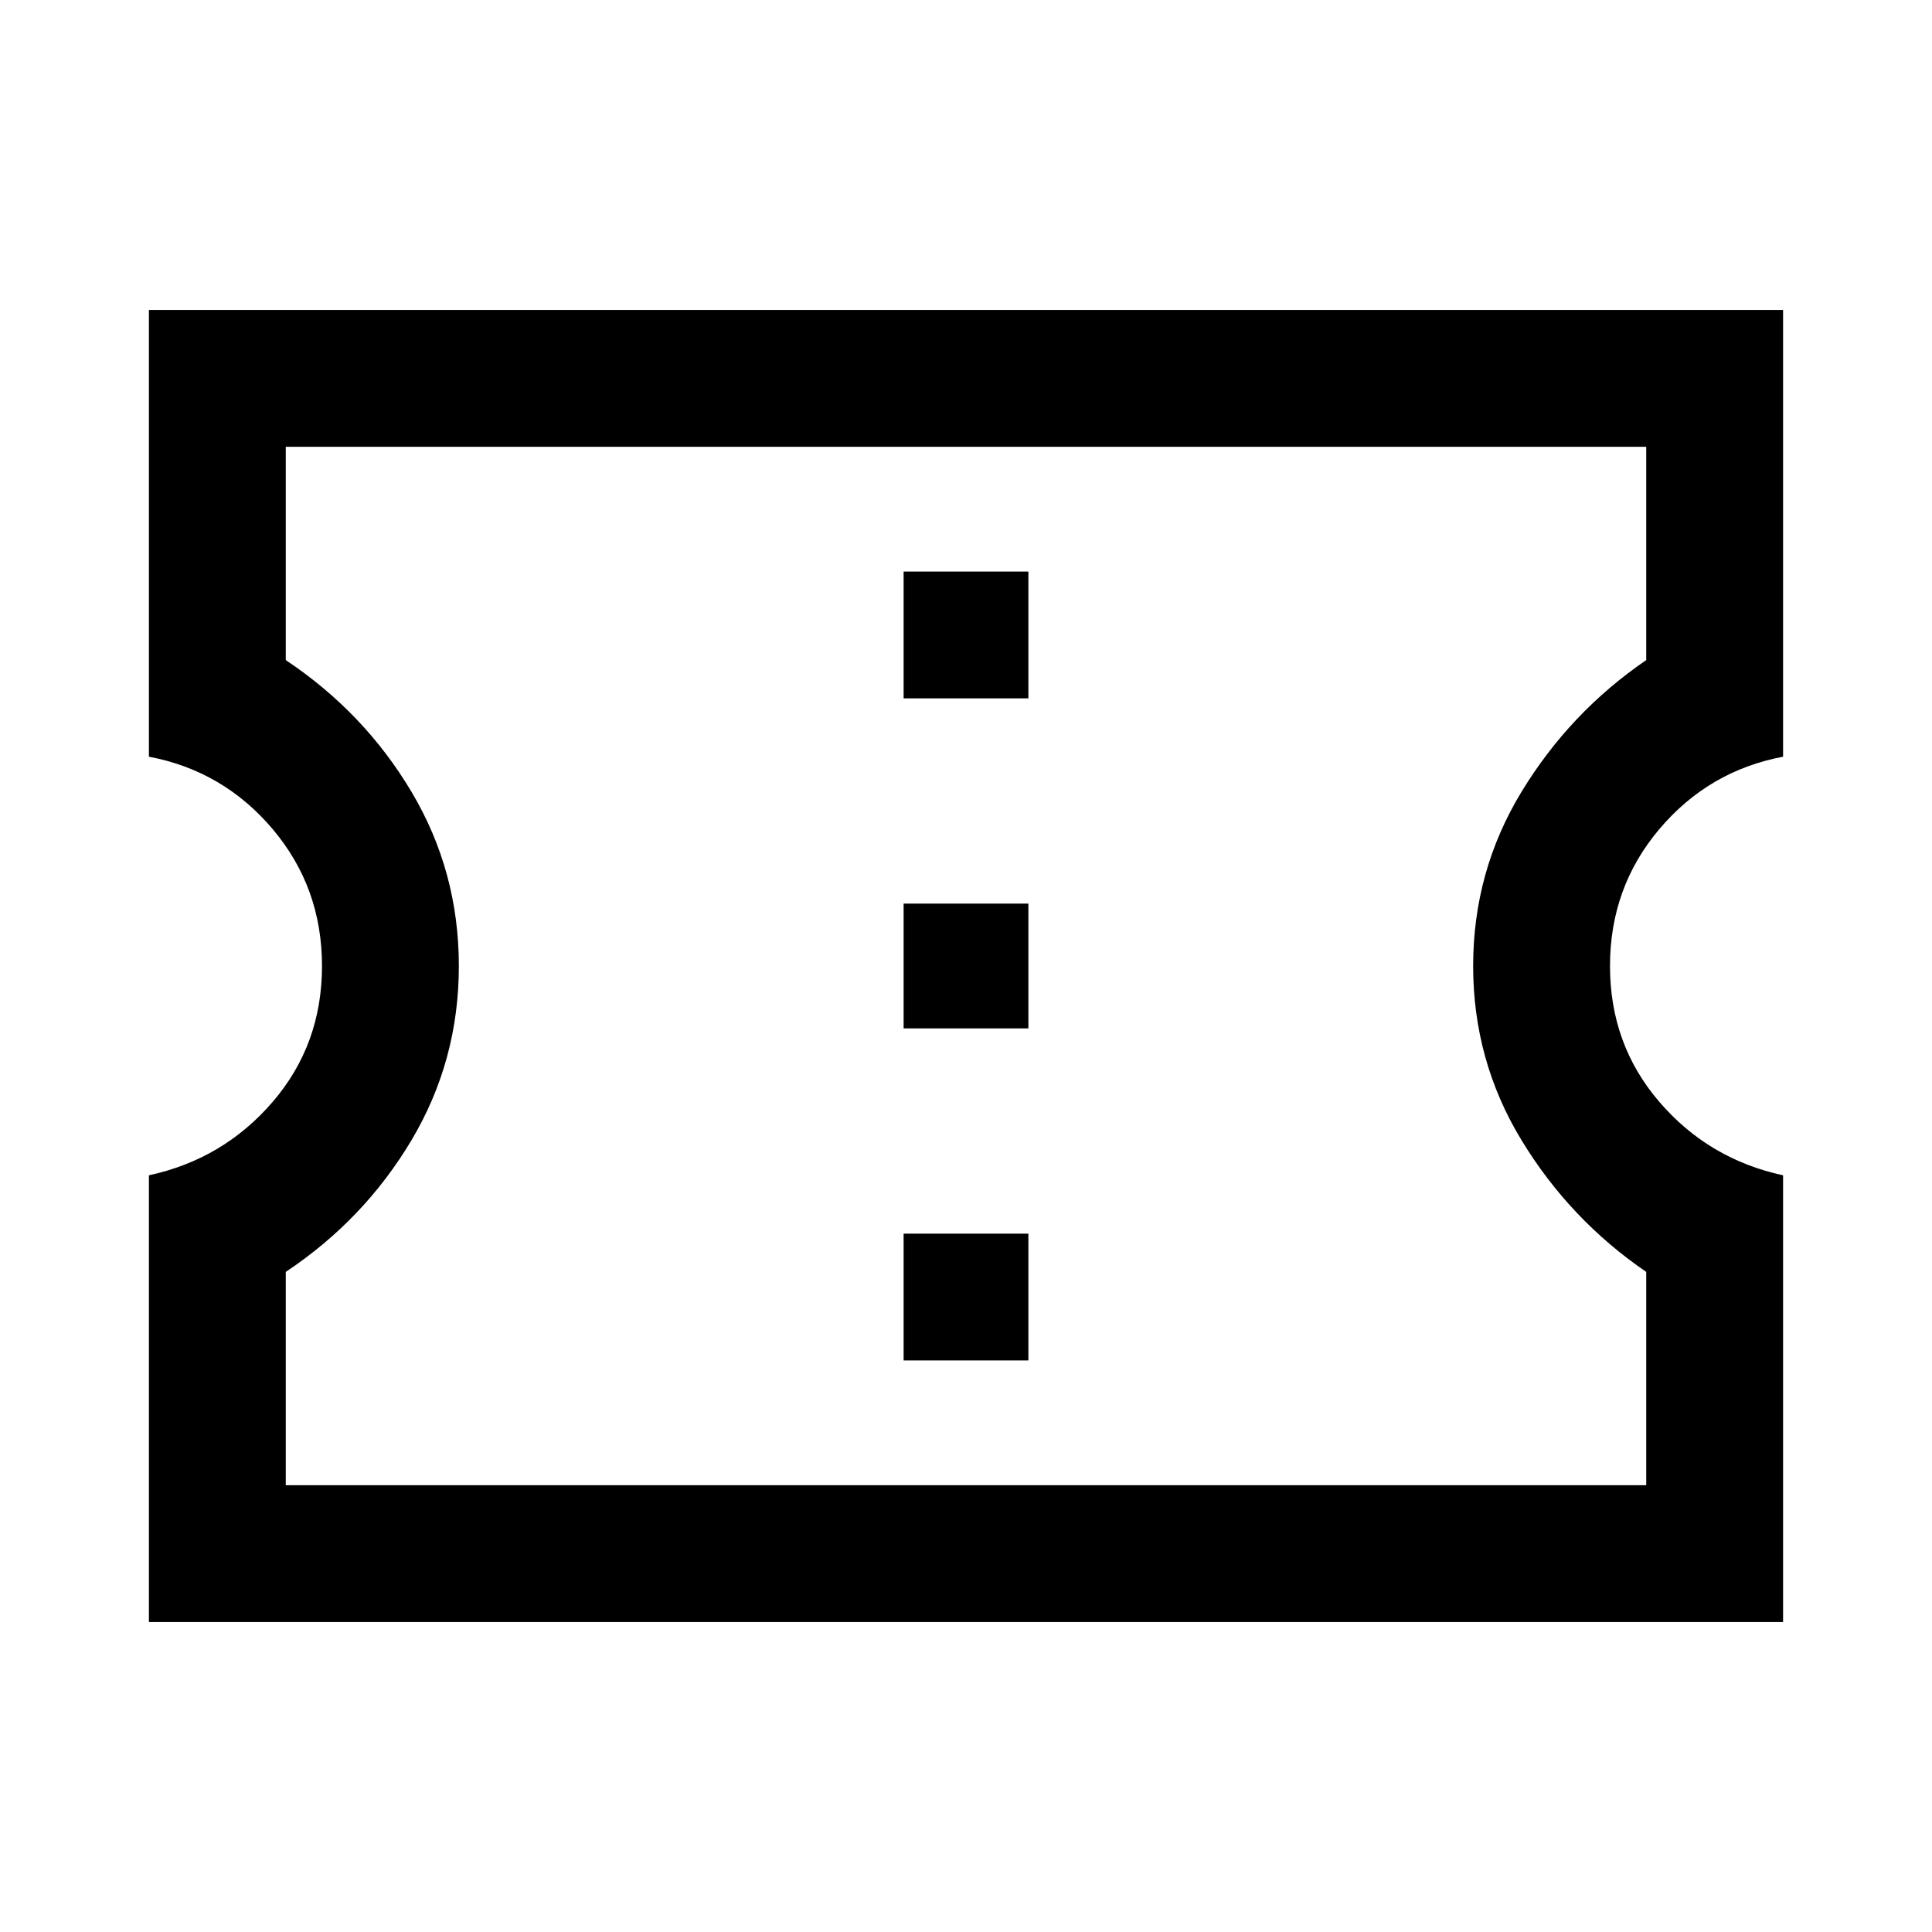 <svg xmlns="http://www.w3.org/2000/svg" height="48" width="48"><path d="M3.7 40.3V29.2Q5.55 28.8 6.775 27.375Q8 25.95 8 24Q8 22.05 6.775 20.6Q5.55 19.15 3.7 18.8V7.7H44.3V18.8Q42.45 19.15 41.225 20.6Q40 22.05 40 24Q40 25.95 41.225 27.375Q42.45 28.8 44.3 29.2V40.3ZM7.1 36.9H40.9V31.6Q39 30.3 37.8 28.325Q36.6 26.35 36.6 24Q36.6 21.65 37.8 19.675Q39 17.7 40.9 16.4V11.1H7.1V16.4Q9.05 17.7 10.225 19.675Q11.4 21.65 11.4 24Q11.4 26.35 10.225 28.325Q9.05 30.3 7.1 31.6ZM22.45 33.8H25.55V30.65H22.45ZM22.45 25.55H25.55V22.45H22.45ZM22.45 17.35H25.55V14.2H22.45ZM24 24Q24 24 24 24Q24 24 24 24Q24 24 24 24Q24 24 24 24Q24 24 24 24Q24 24 24 24Q24 24 24 24Q24 24 24 24Z"/></svg>